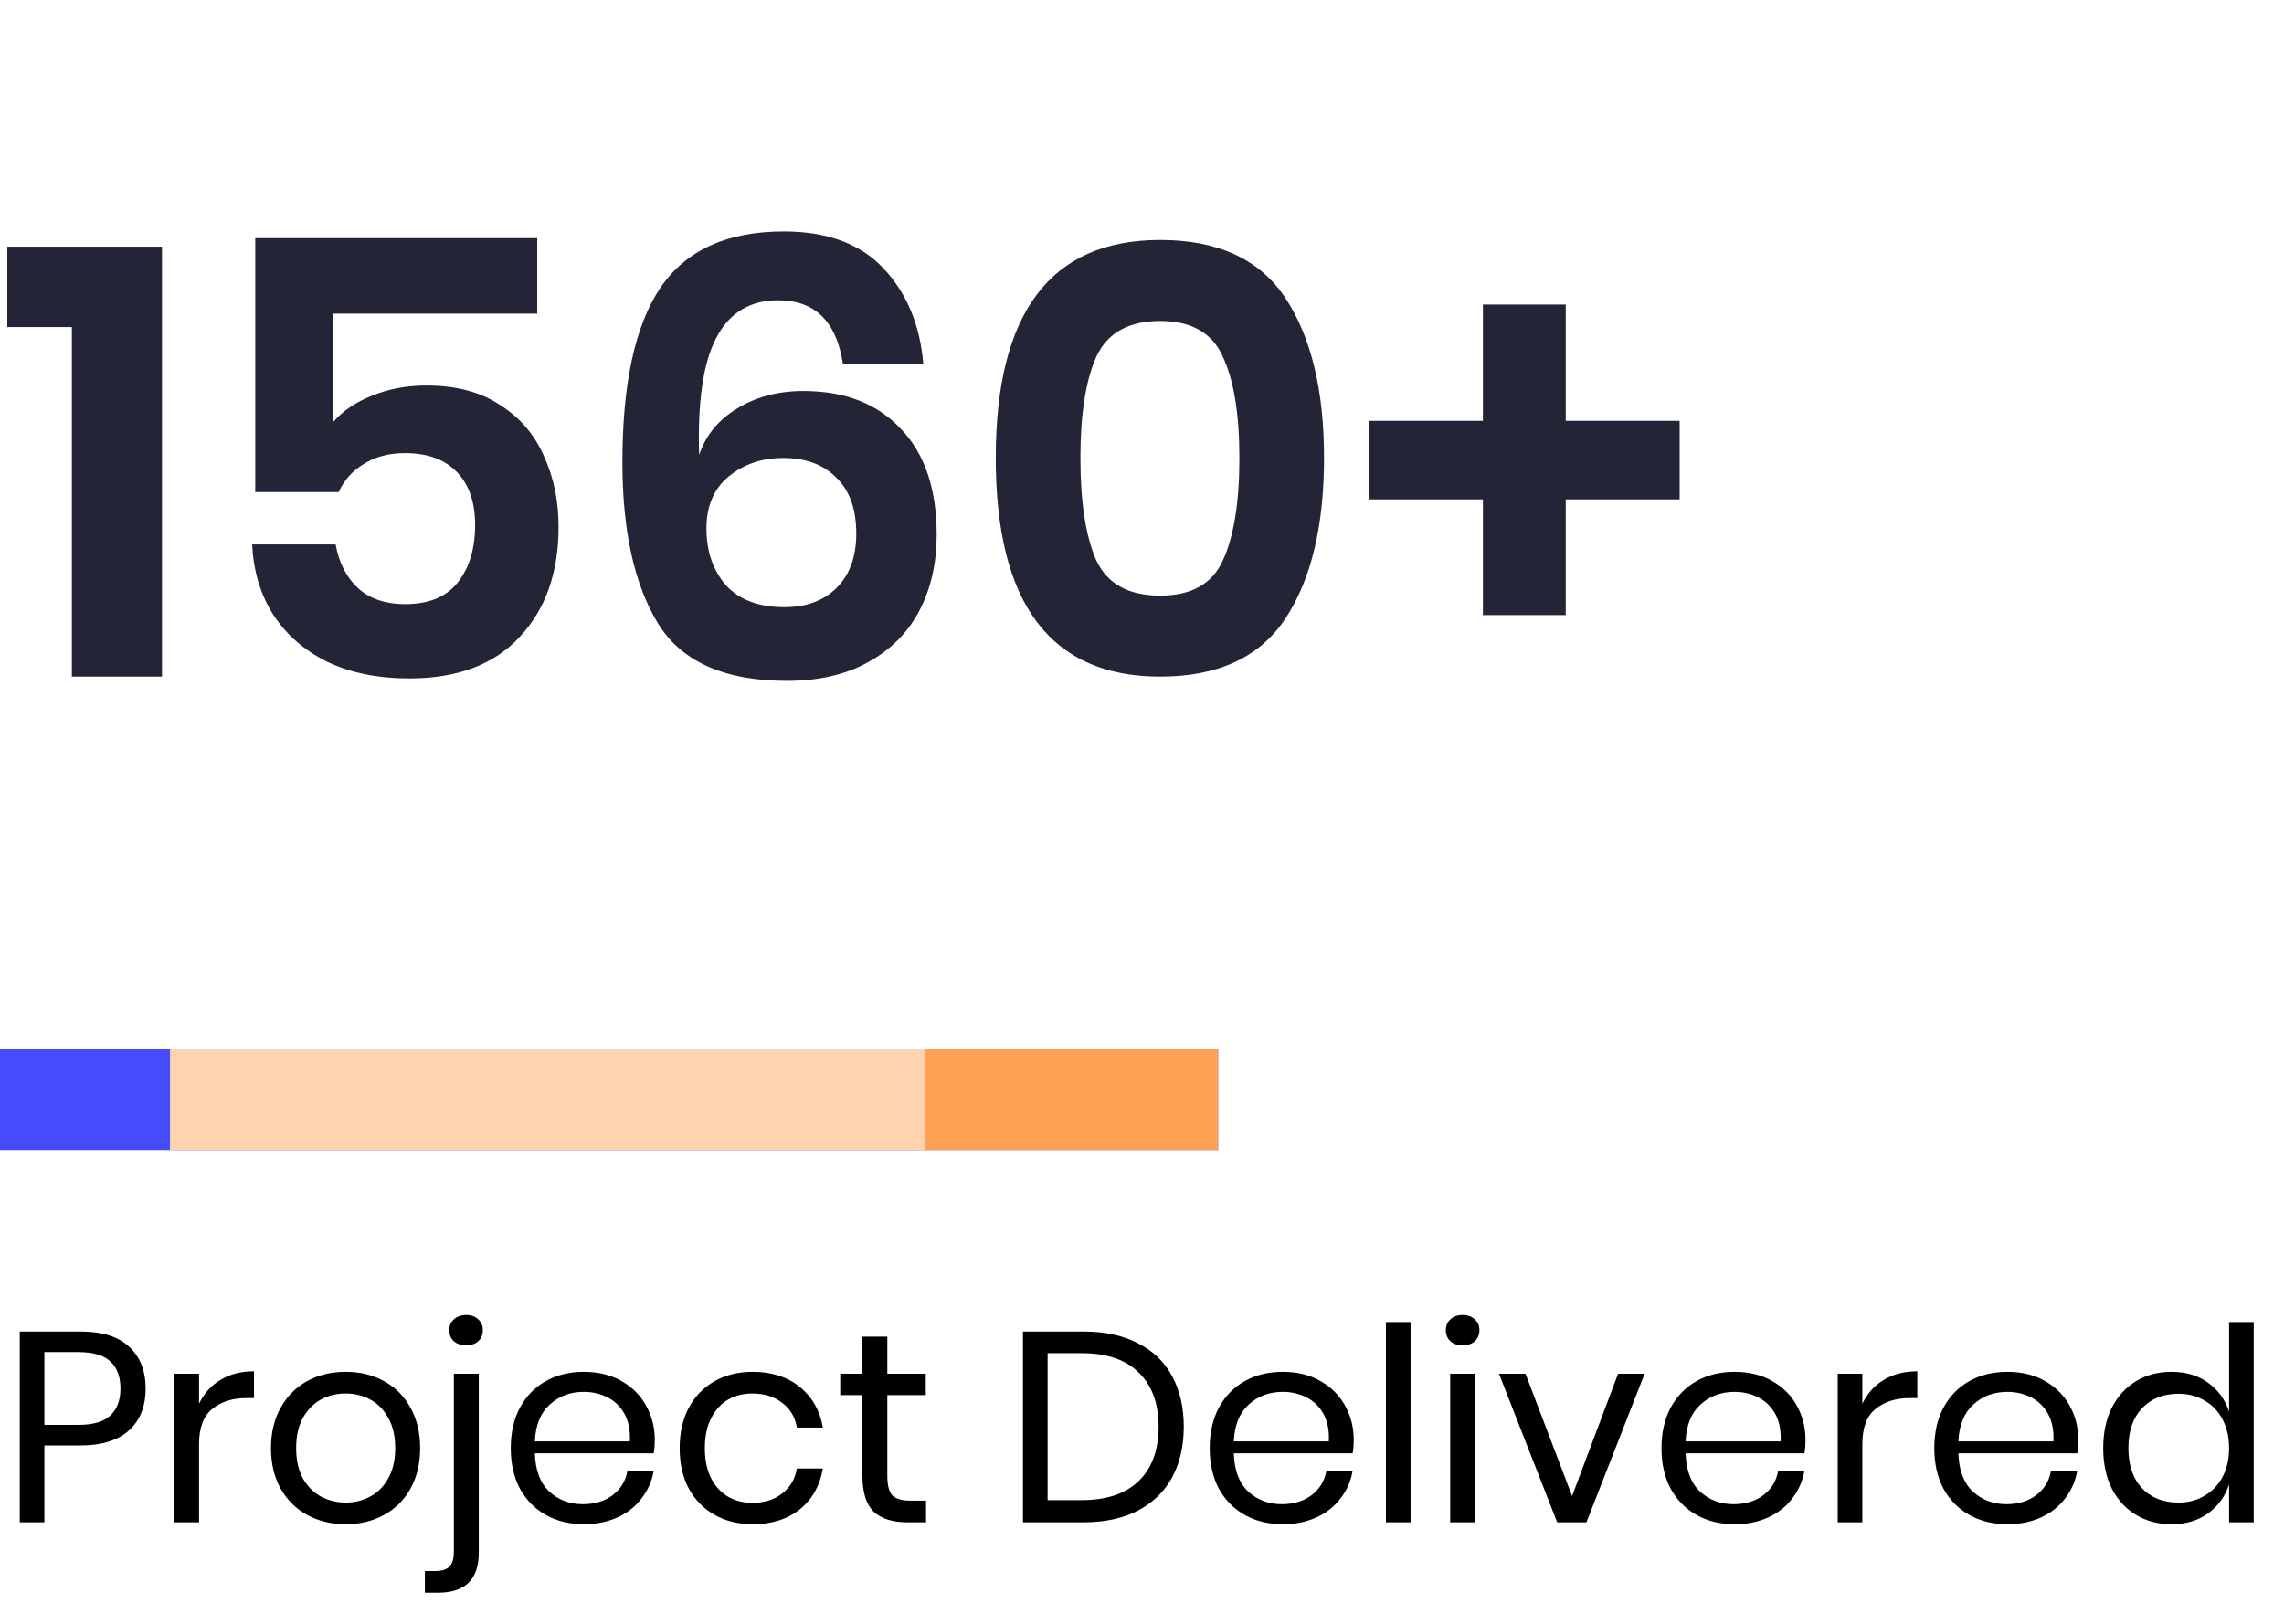 <svg width="135" height="96" viewBox="0 0 135 96" fill="none" xmlns="http://www.w3.org/2000/svg">
<path d="M2.624 85.456V90H1.168V78.72H4.752C6.043 78.72 7.008 79.024 7.648 79.632C8.288 80.229 8.608 81.051 8.608 82.096C8.608 83.152 8.277 83.979 7.616 84.576C6.955 85.163 6 85.456 4.752 85.456H2.624ZM4.624 84.24C5.509 84.24 6.144 84.053 6.528 83.68C6.923 83.307 7.12 82.779 7.12 82.096C7.12 81.392 6.923 80.859 6.528 80.496C6.144 80.123 5.509 79.936 4.624 79.936H2.624V84.24H4.624ZM11.765 82.992C12.053 82.384 12.474 81.915 13.029 81.584C13.583 81.243 14.245 81.072 15.013 81.072V82.656H14.565C13.743 82.656 13.071 82.869 12.549 83.296C12.026 83.712 11.765 84.405 11.765 85.376V90H10.309V81.216H11.765V82.992ZM20.433 81.104C21.276 81.104 22.028 81.285 22.689 81.648C23.361 82.011 23.884 82.533 24.257 83.216C24.641 83.899 24.833 84.699 24.833 85.616C24.833 86.533 24.641 87.333 24.257 88.016C23.884 88.688 23.361 89.205 22.689 89.568C22.028 89.931 21.276 90.112 20.433 90.112C19.591 90.112 18.833 89.931 18.161 89.568C17.5 89.205 16.977 88.688 16.593 88.016C16.209 87.333 16.017 86.533 16.017 85.616C16.017 84.699 16.209 83.899 16.593 83.216C16.977 82.533 17.5 82.011 18.161 81.648C18.833 81.285 19.591 81.104 20.433 81.104ZM20.433 82.384C19.911 82.384 19.425 82.501 18.977 82.736C18.54 82.971 18.183 83.333 17.905 83.824C17.639 84.304 17.505 84.901 17.505 85.616C17.505 86.32 17.639 86.917 17.905 87.408C18.183 87.888 18.54 88.245 18.977 88.48C19.425 88.715 19.911 88.832 20.433 88.832C20.956 88.832 21.436 88.715 21.873 88.48C22.321 88.245 22.679 87.888 22.945 87.408C23.223 86.917 23.361 86.32 23.361 85.616C23.361 84.901 23.223 84.304 22.945 83.824C22.679 83.333 22.321 82.971 21.873 82.736C21.436 82.501 20.956 82.384 20.433 82.384ZM27.562 79.536C27.264 79.536 27.018 79.456 26.826 79.296C26.645 79.125 26.555 78.907 26.555 78.64C26.555 78.373 26.645 78.16 26.826 78C27.018 77.829 27.264 77.744 27.562 77.744C27.851 77.744 28.085 77.829 28.267 78C28.448 78.16 28.538 78.373 28.538 78.64C28.538 78.907 28.448 79.125 28.267 79.296C28.085 79.456 27.851 79.536 27.562 79.536ZM25.114 92.88H25.723C26.107 92.88 26.384 92.795 26.555 92.624C26.736 92.453 26.826 92.16 26.826 91.744V81.216H28.299V91.792C28.299 93.371 27.498 94.16 25.898 94.16H25.114V92.88ZM38.701 85.12C38.701 85.429 38.68 85.696 38.637 85.92H31.613C31.645 86.923 31.928 87.675 32.461 88.176C33.005 88.677 33.666 88.928 34.445 88.928C35.149 88.928 35.736 88.752 36.205 88.4C36.685 88.037 36.978 87.557 37.085 86.96H38.637C38.531 87.568 38.291 88.112 37.917 88.592C37.554 89.072 37.08 89.445 36.493 89.712C35.907 89.979 35.245 90.112 34.509 90.112C33.666 90.112 32.92 89.931 32.269 89.568C31.619 89.205 31.107 88.688 30.733 88.016C30.37 87.333 30.189 86.533 30.189 85.616C30.189 84.699 30.37 83.899 30.733 83.216C31.107 82.533 31.619 82.011 32.269 81.648C32.92 81.285 33.666 81.104 34.509 81.104C35.362 81.104 36.104 81.285 36.733 81.648C37.373 82.011 37.858 82.496 38.189 83.104C38.531 83.712 38.701 84.384 38.701 85.12ZM37.229 85.216C37.261 84.565 37.154 84.021 36.909 83.584C36.664 83.147 36.328 82.821 35.901 82.608C35.474 82.395 35.011 82.288 34.509 82.288C33.709 82.288 33.037 82.539 32.493 83.04C31.949 83.531 31.656 84.256 31.613 85.216H37.229ZM44.493 81.104C45.614 81.104 46.541 81.403 47.278 82C48.014 82.597 48.467 83.397 48.638 84.4H47.102C46.995 83.771 46.702 83.28 46.221 82.928C45.752 82.565 45.166 82.384 44.462 82.384C43.95 82.384 43.48 82.501 43.053 82.736C42.638 82.971 42.301 83.333 42.045 83.824C41.789 84.304 41.661 84.901 41.661 85.616C41.661 86.331 41.789 86.933 42.045 87.424C42.301 87.904 42.638 88.261 43.053 88.496C43.48 88.731 43.95 88.848 44.462 88.848C45.166 88.848 45.752 88.667 46.221 88.304C46.702 87.941 46.995 87.445 47.102 86.816H48.638C48.467 87.829 48.014 88.635 47.278 89.232C46.541 89.819 45.614 90.112 44.493 90.112C43.651 90.112 42.904 89.931 42.254 89.568C41.603 89.205 41.091 88.688 40.718 88.016C40.355 87.333 40.173 86.533 40.173 85.616C40.173 84.699 40.355 83.899 40.718 83.216C41.091 82.533 41.603 82.011 42.254 81.648C42.904 81.285 43.651 81.104 44.493 81.104ZM54.735 88.72V90H53.647C52.751 90 52.079 89.787 51.631 89.36C51.194 88.933 50.975 88.219 50.975 87.216V82.48H49.663V81.216H50.975V79.024H52.447V81.216H54.719V82.48H52.447V87.248C52.447 87.813 52.548 88.203 52.751 88.416C52.964 88.619 53.327 88.72 53.839 88.72H54.735ZM69.969 84.352C69.969 85.493 69.74 86.491 69.281 87.344C68.822 88.187 68.145 88.843 67.249 89.312C66.364 89.771 65.297 90 64.049 90H60.465V78.72H64.049C65.297 78.72 66.364 78.949 67.249 79.408C68.145 79.856 68.822 80.507 69.281 81.36C69.74 82.203 69.969 83.2 69.969 84.352ZM63.937 88.688C65.409 88.688 66.534 88.309 67.313 87.552C68.091 86.795 68.481 85.728 68.481 84.352C68.481 82.976 68.091 81.909 67.313 81.152C66.545 80.384 65.419 80 63.937 80H61.921V88.688H63.937ZM80.014 85.12C80.014 85.429 79.992 85.696 79.95 85.92H72.926C72.958 86.923 73.24 87.675 73.774 88.176C74.318 88.677 74.979 88.928 75.758 88.928C76.462 88.928 77.048 88.752 77.518 88.4C77.998 88.037 78.291 87.557 78.398 86.96H79.95C79.843 87.568 79.603 88.112 79.23 88.592C78.867 89.072 78.392 89.445 77.806 89.712C77.219 89.979 76.558 90.112 75.822 90.112C74.979 90.112 74.232 89.931 73.582 89.568C72.931 89.205 72.419 88.688 72.046 88.016C71.683 87.333 71.502 86.533 71.502 85.616C71.502 84.699 71.683 83.899 72.046 83.216C72.419 82.533 72.931 82.011 73.582 81.648C74.232 81.285 74.979 81.104 75.822 81.104C76.675 81.104 77.416 81.285 78.046 81.648C78.686 82.011 79.171 82.496 79.502 83.104C79.843 83.712 80.014 84.384 80.014 85.12ZM78.542 85.216C78.574 84.565 78.467 84.021 78.222 83.584C77.976 83.147 77.64 82.821 77.214 82.608C76.787 82.395 76.323 82.288 75.822 82.288C75.022 82.288 74.35 82.539 73.806 83.04C73.262 83.531 72.968 84.256 72.926 85.216H78.542ZM83.374 78.16V90H81.918V78.16H83.374ZM85.459 78.64C85.459 78.373 85.549 78.16 85.731 78C85.912 77.829 86.152 77.744 86.451 77.744C86.749 77.744 86.99 77.829 87.171 78C87.352 78.16 87.443 78.373 87.443 78.64C87.443 78.907 87.352 79.125 87.171 79.296C86.99 79.456 86.749 79.536 86.451 79.536C86.152 79.536 85.912 79.456 85.731 79.296C85.549 79.125 85.459 78.907 85.459 78.64ZM87.171 81.216V90H85.715V81.216H87.171ZM92.92 88.448L95.64 81.216H97.208L93.768 90H92.04L88.6 81.216H90.168L92.92 88.448ZM106.717 85.12C106.717 85.429 106.695 85.696 106.653 85.92H99.629C99.661 86.923 99.943 87.675 100.477 88.176C101.021 88.677 101.682 88.928 102.461 88.928C103.165 88.928 103.751 88.752 104.221 88.4C104.701 88.037 104.994 87.557 105.101 86.96H106.653C106.546 87.568 106.306 88.112 105.933 88.592C105.57 89.072 105.095 89.445 104.509 89.712C103.922 89.979 103.261 90.112 102.525 90.112C101.682 90.112 100.935 89.931 100.285 89.568C99.634 89.205 99.122 88.688 98.749 88.016C98.386 87.333 98.205 86.533 98.205 85.616C98.205 84.699 98.386 83.899 98.749 83.216C99.122 82.533 99.634 82.011 100.285 81.648C100.935 81.285 101.682 81.104 102.525 81.104C103.378 81.104 104.119 81.285 104.749 81.648C105.389 82.011 105.874 82.496 106.205 83.104C106.546 83.712 106.717 84.384 106.717 85.12ZM105.245 85.216C105.277 84.565 105.17 84.021 104.925 83.584C104.679 83.147 104.343 82.821 103.917 82.608C103.49 82.395 103.026 82.288 102.525 82.288C101.725 82.288 101.053 82.539 100.509 83.04C99.965 83.531 99.671 84.256 99.629 85.216H105.245ZM110.077 82.992C110.365 82.384 110.786 81.915 111.341 81.584C111.896 81.243 112.557 81.072 113.325 81.072V82.656H112.877C112.056 82.656 111.384 82.869 110.861 83.296C110.338 83.712 110.077 84.405 110.077 85.376V90H108.621V81.216H110.077V82.992ZM122.842 85.12C122.842 85.429 122.82 85.696 122.778 85.92H115.754C115.786 86.923 116.068 87.675 116.602 88.176C117.146 88.677 117.807 88.928 118.586 88.928C119.29 88.928 119.876 88.752 120.346 88.4C120.826 88.037 121.119 87.557 121.226 86.96H122.778C122.671 87.568 122.431 88.112 122.058 88.592C121.695 89.072 121.22 89.445 120.634 89.712C120.047 89.979 119.386 90.112 118.65 90.112C117.807 90.112 117.06 89.931 116.41 89.568C115.759 89.205 115.247 88.688 114.874 88.016C114.511 87.333 114.33 86.533 114.33 85.616C114.33 84.699 114.511 83.899 114.874 83.216C115.247 82.533 115.759 82.011 116.41 81.648C117.06 81.285 117.807 81.104 118.65 81.104C119.503 81.104 120.244 81.285 120.874 81.648C121.514 82.011 121.999 82.496 122.33 83.104C122.671 83.712 122.842 84.384 122.842 85.12ZM121.37 85.216C121.402 84.565 121.295 84.021 121.05 83.584C120.804 83.147 120.468 82.821 120.042 82.608C119.615 82.395 119.151 82.288 118.65 82.288C117.85 82.288 117.178 82.539 116.634 83.04C116.09 83.531 115.796 84.256 115.754 85.216H121.37ZM128.346 81.104C129.199 81.104 129.919 81.317 130.506 81.744C131.103 82.171 131.519 82.741 131.754 83.456V78.16H133.21V90H131.754V87.76C131.519 88.475 131.103 89.045 130.506 89.472C129.919 89.899 129.199 90.112 128.346 90.112C127.567 90.112 126.874 89.931 126.266 89.568C125.658 89.205 125.178 88.688 124.826 88.016C124.485 87.333 124.314 86.533 124.314 85.616C124.314 84.699 124.485 83.899 124.826 83.216C125.178 82.533 125.658 82.011 126.266 81.648C126.874 81.285 127.567 81.104 128.346 81.104ZM128.762 82.4C127.866 82.4 127.146 82.688 126.602 83.264C126.069 83.829 125.802 84.613 125.802 85.616C125.802 86.619 126.069 87.408 126.602 87.984C127.146 88.549 127.866 88.832 128.762 88.832C129.338 88.832 129.85 88.699 130.298 88.432C130.757 88.165 131.114 87.792 131.37 87.312C131.626 86.821 131.754 86.256 131.754 85.616C131.754 84.976 131.626 84.411 131.37 83.92C131.114 83.429 130.757 83.056 130.298 82.8C129.85 82.533 129.338 82.4 128.762 82.4Z" fill="black"/>
<rect y="62" width="72" height="6" fill="#444CFC"/>
<rect x="10.402" y="62" width="61.595" height="6" fill="#FFA155"/>
<rect x="10.05" y="62" width="44.645" height="5.991" fill="#FFD3AF"/>
<path d="M0.432 19.336V14.584H9.576V40H4.248V19.336H0.432ZM31.755 18.544H19.695V24.952C20.247 24.304 21.003 23.788 21.963 23.404C22.947 22.996 24.027 22.792 25.203 22.792C26.955 22.792 28.407 23.176 29.559 23.944C30.735 24.688 31.599 25.696 32.151 26.968C32.727 28.216 33.015 29.608 33.015 31.144C33.015 33.856 32.247 36.028 30.711 37.66C29.199 39.292 27.027 40.108 24.195 40.108C22.347 40.108 20.739 39.784 19.371 39.136C18.003 38.464 16.935 37.54 16.167 36.364C15.399 35.164 14.979 33.772 14.907 32.188H19.839C20.031 33.268 20.475 34.132 21.171 34.78C21.867 35.404 22.791 35.716 23.943 35.716C25.335 35.716 26.367 35.296 27.039 34.456C27.735 33.592 28.083 32.452 28.083 31.036C28.083 29.692 27.723 28.648 27.003 27.904C26.283 27.16 25.263 26.788 23.943 26.788C22.983 26.788 22.167 27.004 21.495 27.436C20.823 27.844 20.331 28.396 20.019 29.092H15.087V14.08H31.755V18.544ZM49.82 21.496C49.436 19 48.164 17.752 46.004 17.752C44.324 17.752 43.1 18.496 42.332 19.984C41.564 21.448 41.228 23.752 41.324 26.896C41.708 25.744 42.452 24.832 43.556 24.16C44.684 23.464 45.992 23.116 47.48 23.116C49.928 23.116 51.848 23.86 53.24 25.348C54.656 26.812 55.364 28.9 55.364 31.612C55.364 33.292 55.028 34.78 54.356 36.076C53.684 37.372 52.676 38.392 51.332 39.136C50.012 39.88 48.404 40.252 46.508 40.252C42.812 40.252 40.268 39.112 38.876 36.832C37.484 34.528 36.788 31.36 36.788 27.328C36.788 22.696 37.532 19.264 39.02 17.032C40.532 14.8 42.968 13.684 46.328 13.684C48.896 13.684 50.864 14.416 52.232 15.88C53.6 17.344 54.38 19.216 54.572 21.496H49.82ZM41.756 31.252C41.756 32.596 42.14 33.712 42.908 34.6C43.7 35.464 44.852 35.896 46.364 35.896C47.66 35.896 48.692 35.512 49.46 34.744C50.228 33.976 50.612 32.908 50.612 31.54C50.612 30.1 50.216 28.996 49.424 28.228C48.656 27.46 47.612 27.076 46.292 27.076C45.044 27.076 43.976 27.436 43.088 28.156C42.2 28.876 41.756 29.908 41.756 31.252ZM58.856 27.076C58.856 35.692 62.096 40 68.576 40C72.008 40 74.48 38.848 75.992 36.544C77.504 34.24 78.26 31.084 78.26 27.076C78.26 23.092 77.504 19.948 75.992 17.644C74.48 15.34 72.008 14.188 68.576 14.188C62.096 14.188 58.856 18.484 58.856 27.076ZM73.256 27.076C73.256 29.692 72.932 31.708 72.284 33.124C71.66 34.516 70.424 35.212 68.576 35.212C66.704 35.212 65.444 34.516 64.796 33.124C64.172 31.708 63.86 29.692 63.86 27.076C63.86 24.484 64.172 22.492 64.796 21.1C65.444 19.684 66.704 18.976 68.576 18.976C70.424 18.976 71.66 19.684 72.284 21.1C72.932 22.492 73.256 24.484 73.256 27.076ZM99.278 29.524H92.546V36.364H87.65V29.524H80.918V24.88H87.65V18.004H92.546V24.88H99.278V29.524Z" fill="#232536"/>
</svg>
